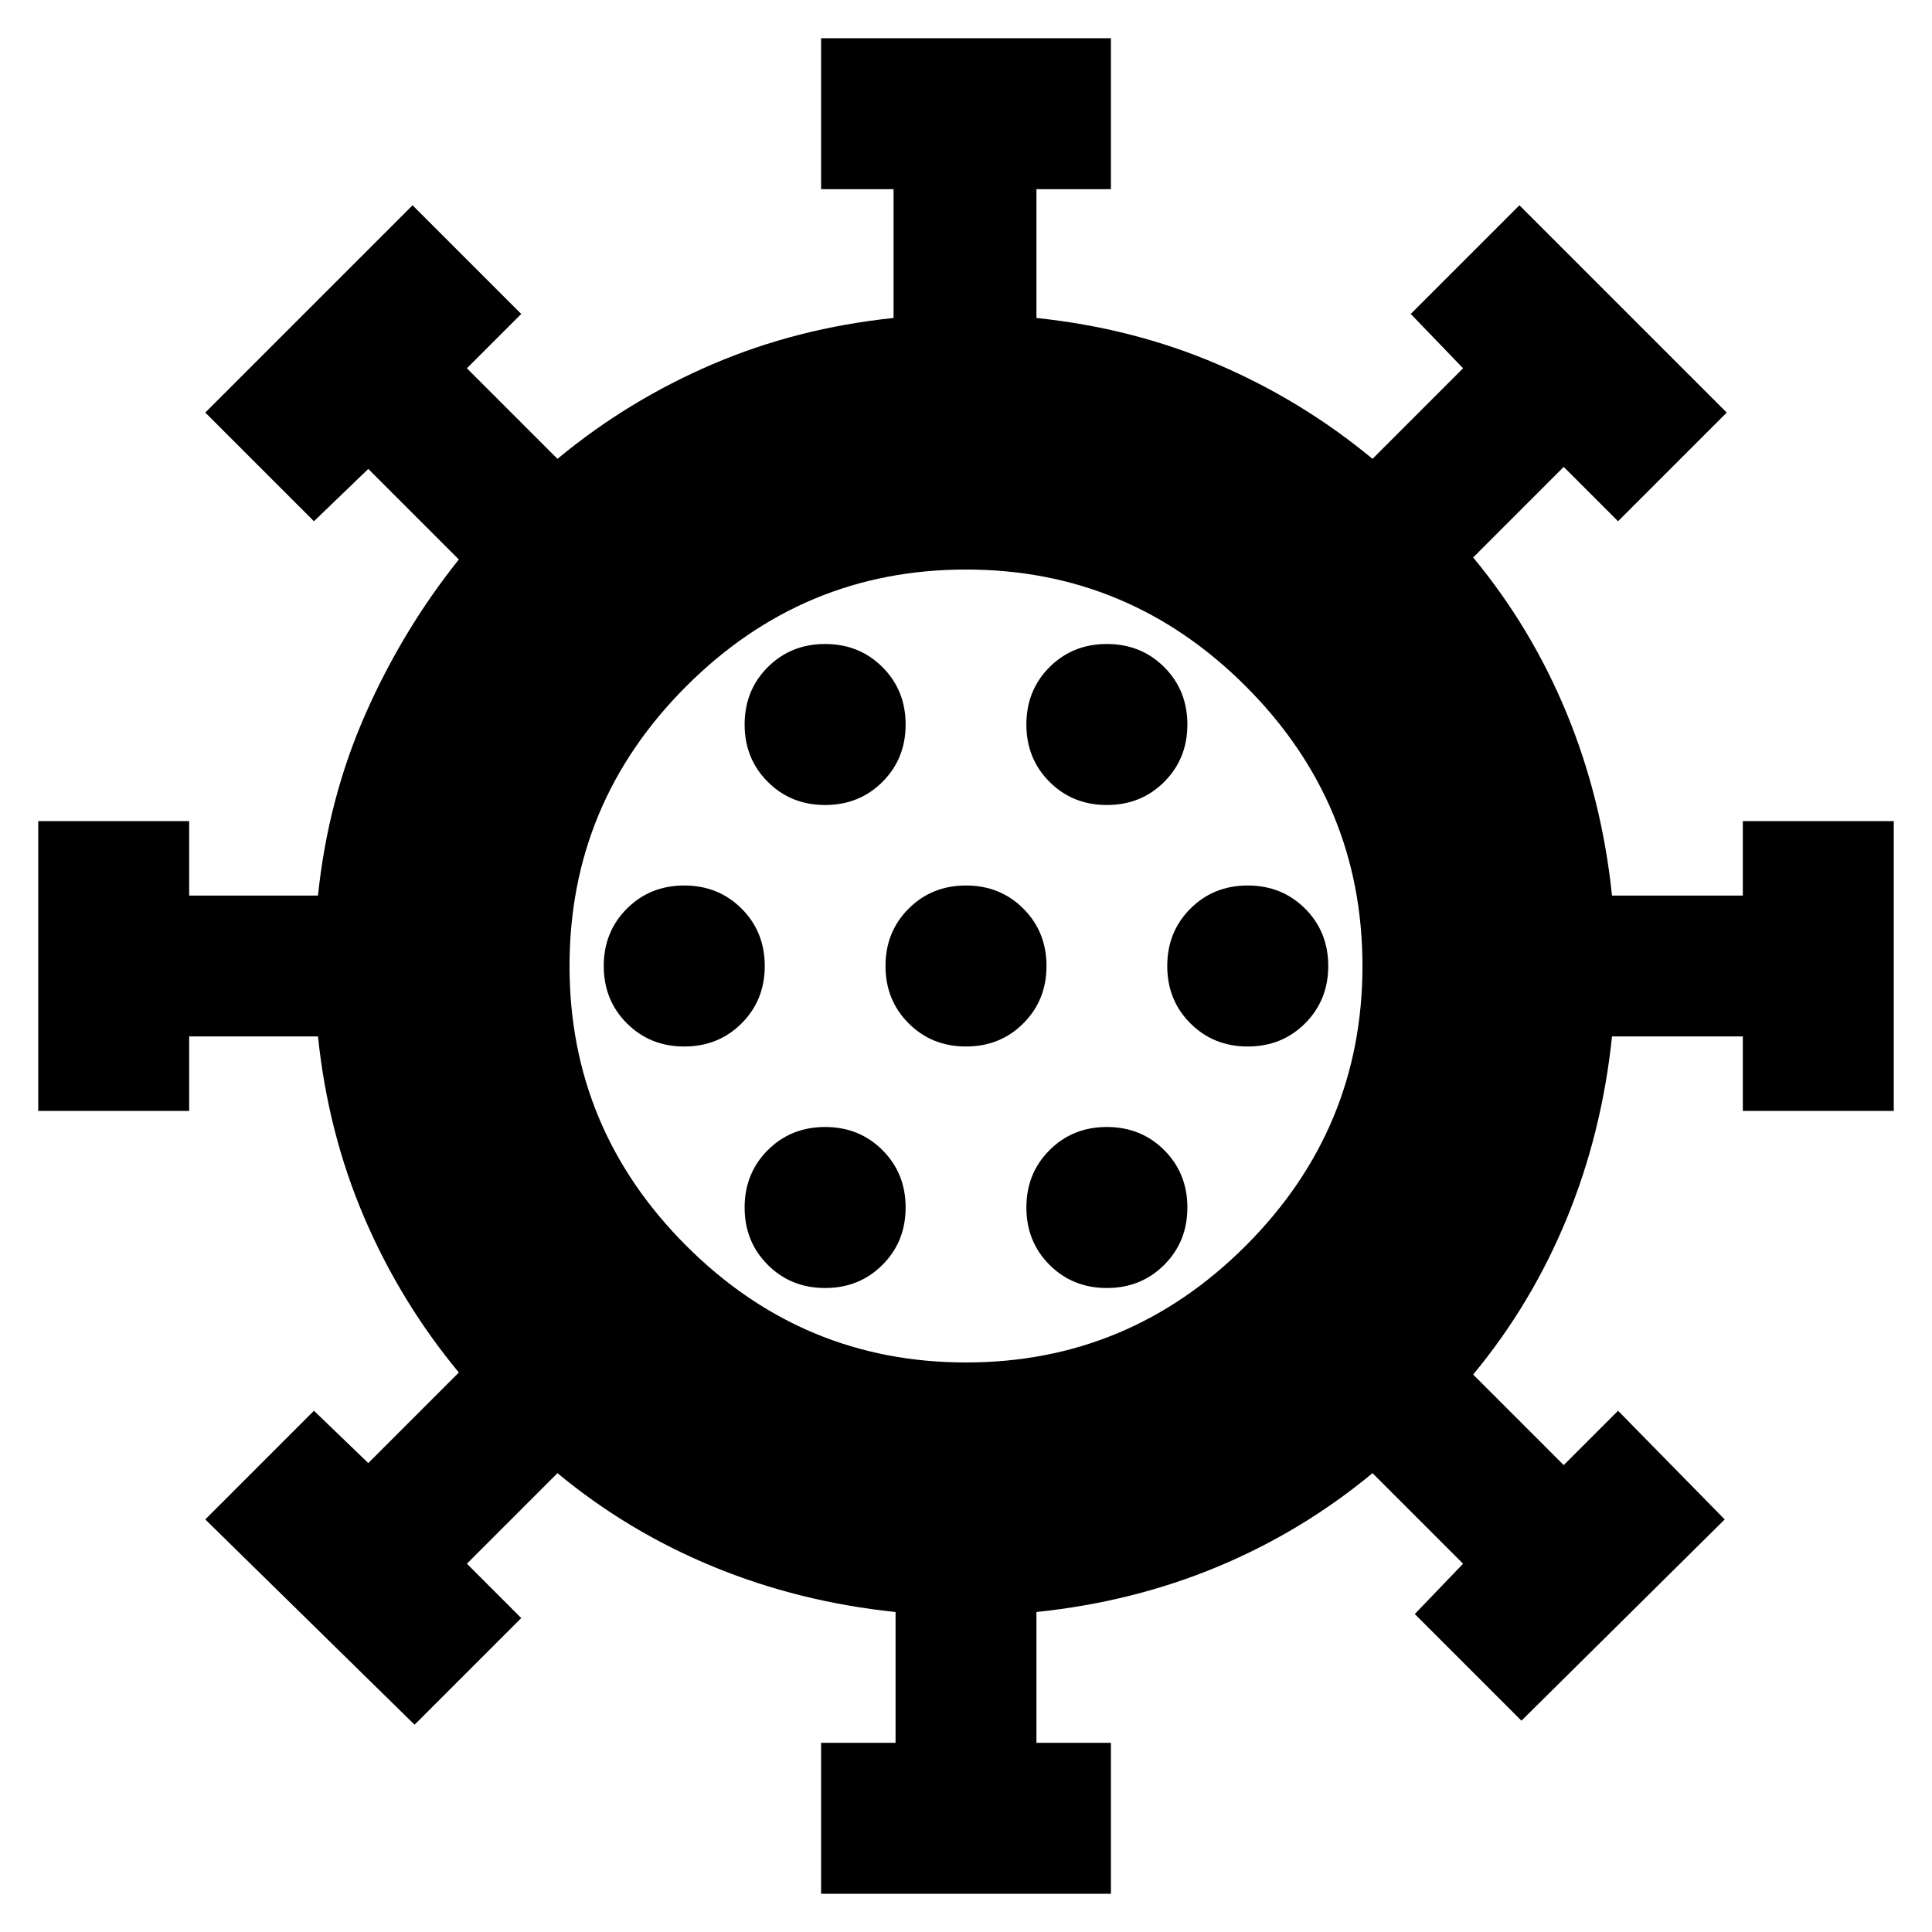 <svg xmlns="http://www.w3.org/2000/svg" height="24" viewBox="0 -960 960 960" width="24"><path d="M408-19v-75h37v-65q-48-5-90.5-22.5T277-228l-45 45 27 27-53 53-104-102 54-54 27 26 45-45q-29-35-47-77t-23-90H94v37H19v-144h75v37h64q5-48 23.5-90t46.5-77l-45-45-27 26-54-54 103-103 54 54-27 27 45 45q35-29 77-47t90-23v-64h-36v-75h144v75h-37v64q48 5 90 23t77 47l45-45-26-27 54-54 103 103-54 54-27-27-45 45q29 35 46.5 77.5T801-515h65v-37h75v144h-75v-37h-65q-5 48-22.5 90.5T732-277l45 45 27-27 53 54-101 100-53-53 24-25-45-45q-35 29-77 46.5T515-159v65h37v75H408Zm2-301q17 0 28.5-11.5T450-360q0-17-11.5-28.5T410-400q-17 0-28.5 11.5T370-360q0 17 11.5 28.5T410-320Zm140 0q17 0 28.5-11.5T590-360q0-17-11.5-28.5T550-400q-17 0-28.5 11.5T510-360q0 17 11.5 28.5T550-320ZM340-440q17 0 28.5-11.5T380-480q0-17-11.5-28.5T340-520q-17 0-28.5 11.5T300-480q0 17 11.5 28.5T340-440Zm140 0q17 0 28.5-11.5T520-480q0-17-11.5-28.5T480-520q-17 0-28.5 11.5T440-480q0 17 11.5 28.5T480-440Zm140 0q17 0 28.5-11.5T660-480q0-17-11.5-28.5T620-520q-17 0-28.5 11.5T580-480q0 17 11.5 28.5T620-440ZM410-560q17 0 28.5-11.5T450-600q0-17-11.5-28.5T410-640q-17 0-28.5 11.5T370-600q0 17 11.5 28.5T410-560Zm140 0q17 0 28.5-11.5T590-600q0-17-11.5-28.5T550-640q-17 0-28.5 11.5T510-600q0 17 11.5 28.5T550-560Zm-70 80Zm0 197q81 0 139-58t58-139q0-81-58-139t-139-58q-81 0-139 58t-58 139q0 81 58 139t139 58Z"/></svg>